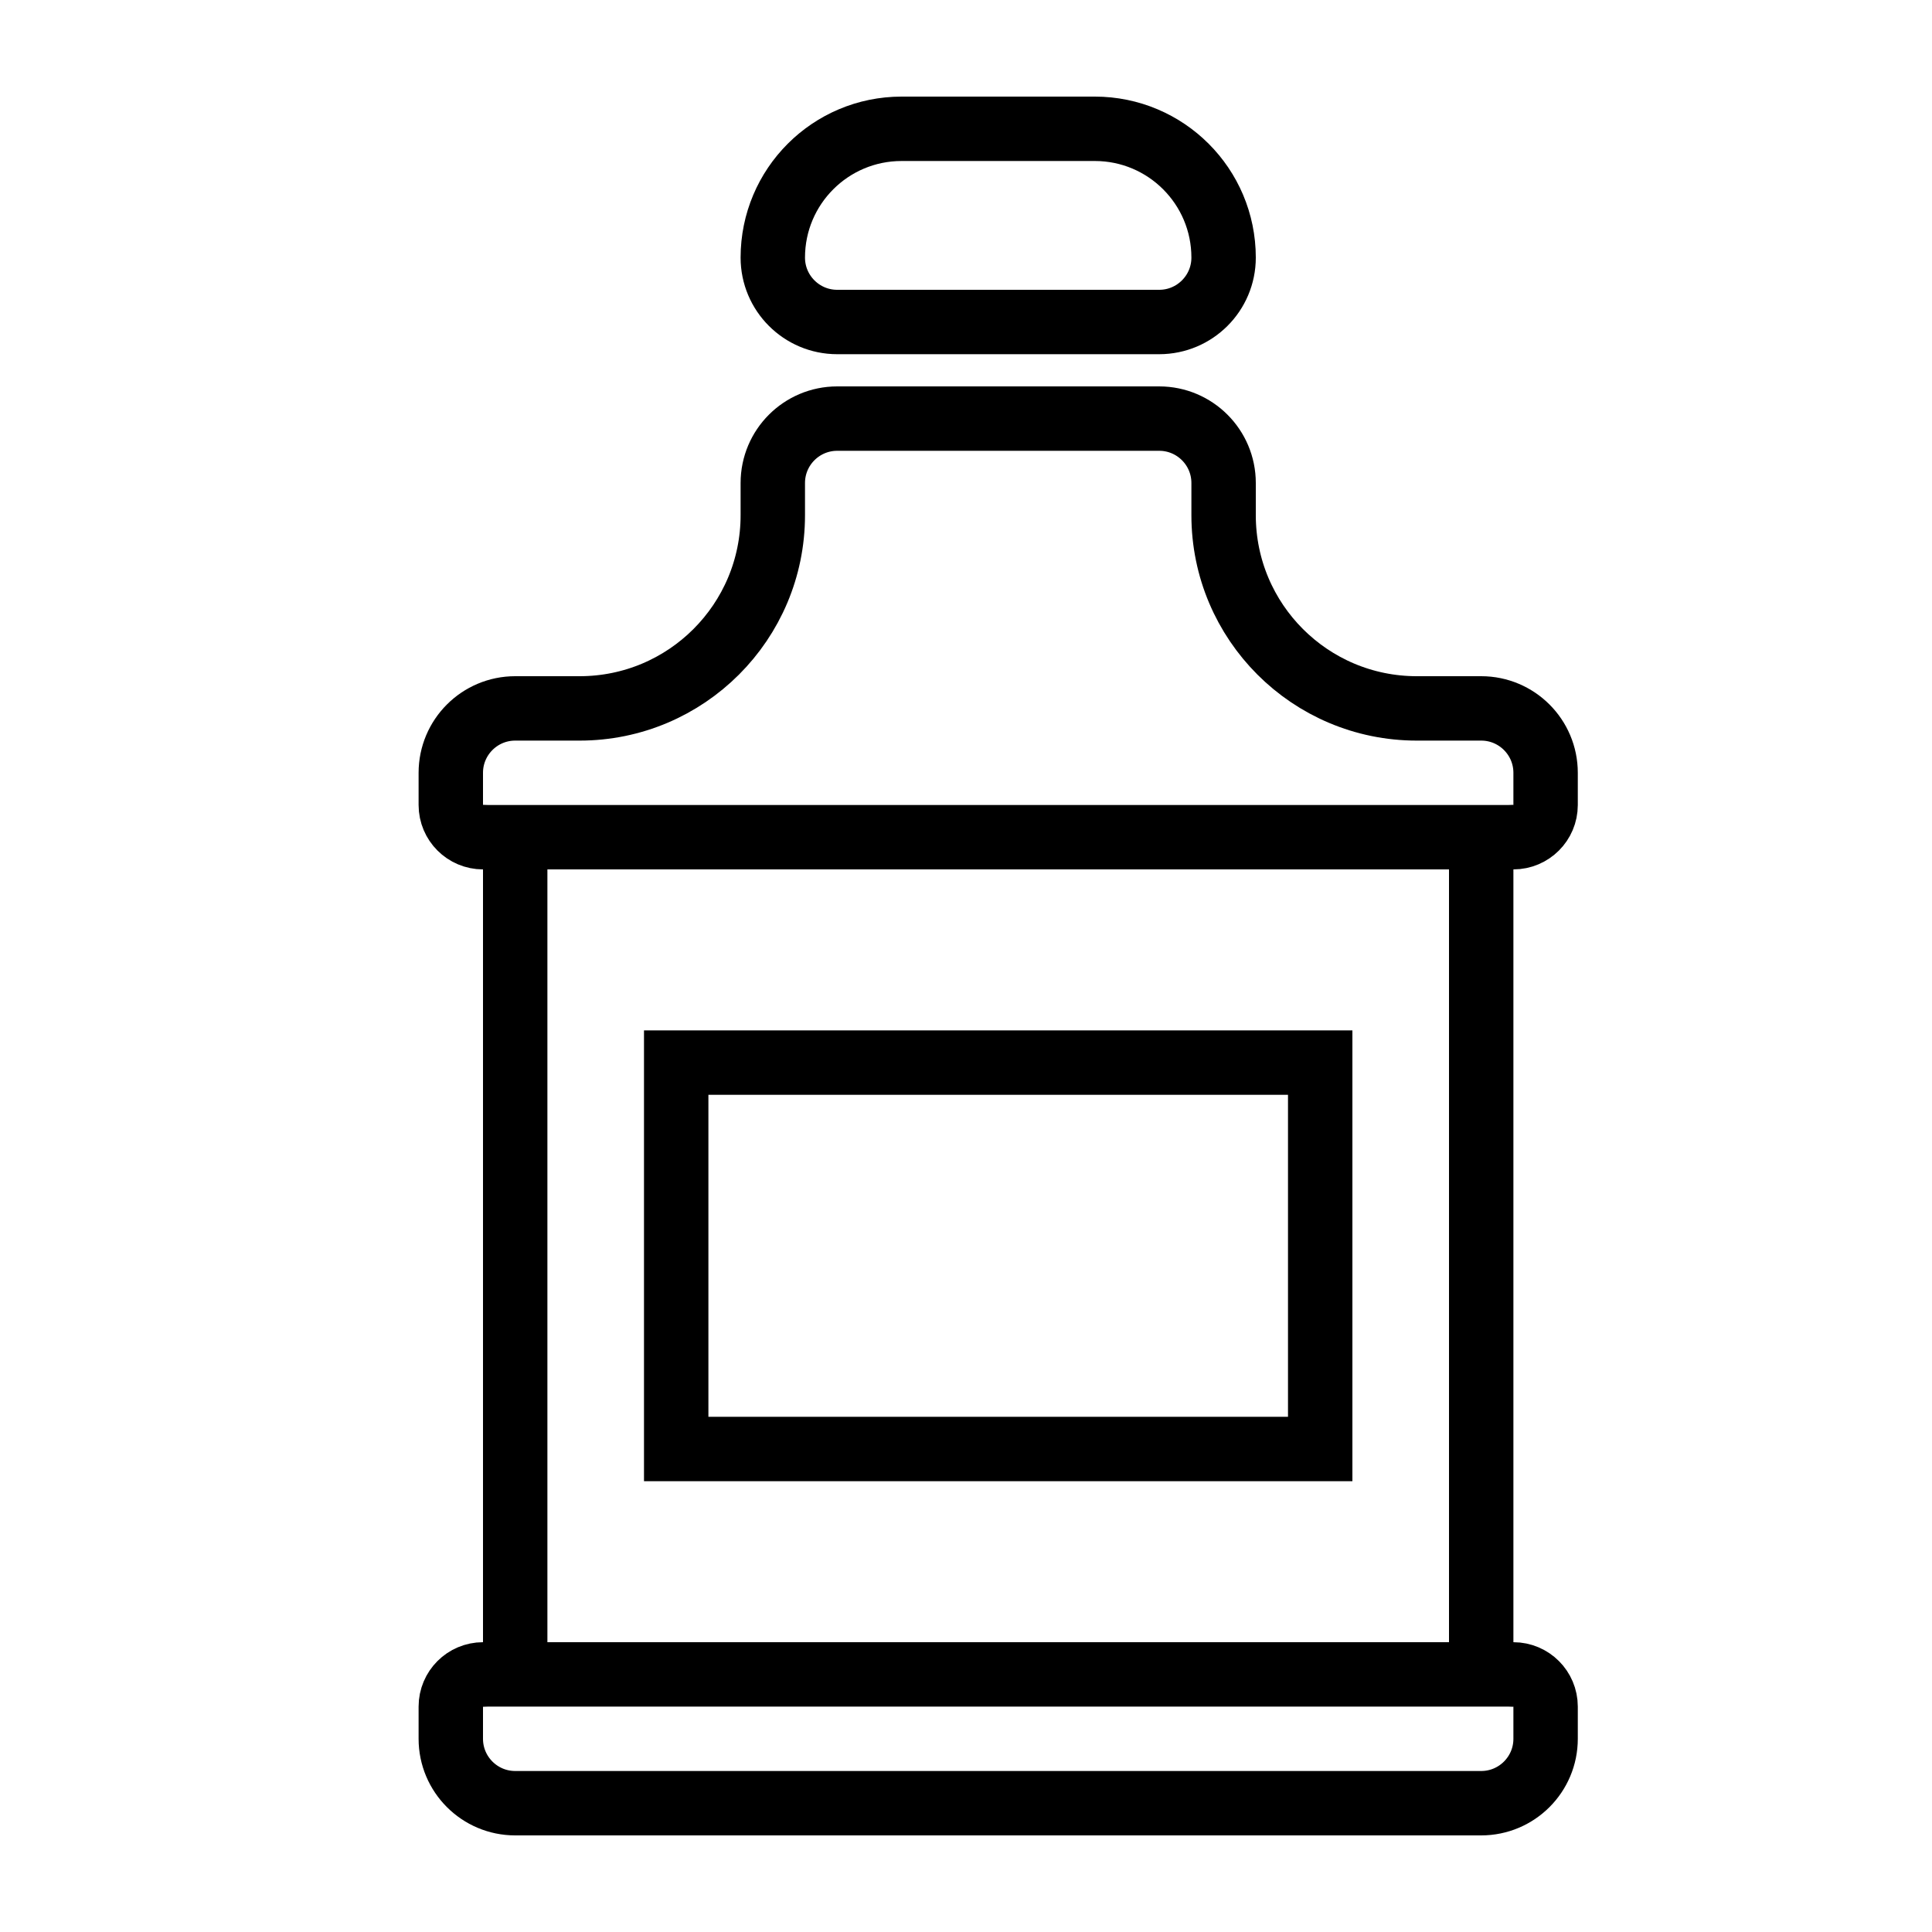 <svg width="30" height="30" viewBox="0 0 30 30" fill="none" xmlns="http://www.w3.org/2000/svg">
<path d="M7 12.5V12C7 11.448 7.448 11 8 11H9C10.657 11 12 9.657 12 8V7.5C12 6.948 12.448 6.5 13 6.5H15.5H18C18.552 6.5 19 6.948 19 7.5V8C19 9.657 20.343 11 22 11H23C23.552 11 24 11.448 24 12V12.5C24 12.776 23.776 13 23.5 13C23.224 13 23 13.224 23 13.5V25.5C23 25.776 23.224 26 23.5 26C23.776 26 24 26.224 24 26.5V27C24 27.552 23.552 28 23 28H15.5H8C7.448 28 7 27.552 7 27V26.5C7 26.224 7.224 26 7.5 26C7.776 26 8 25.776 8 25.5V13.5C8 13.224 7.776 13 7.5 13C7.224 13 7 12.776 7 12.5Z" stroke="black" stroke-linecap="square"/>
<path d="M18 5H13C12.448 5 12 4.552 12 4C12 2.895 12.895 2 14 2H17C18.105 2 19 2.895 19 4C19 4.552 18.552 5 18 5Z" stroke="black" stroke-linecap="square"/>
<rect x="10.5" y="16.5" width="10" height="6" stroke="black"/>
<path d="M8 26H23" stroke="black" stroke-linecap="square"/>
<path d="M8 13H23" stroke="black" stroke-linecap="square"/>
</svg>
